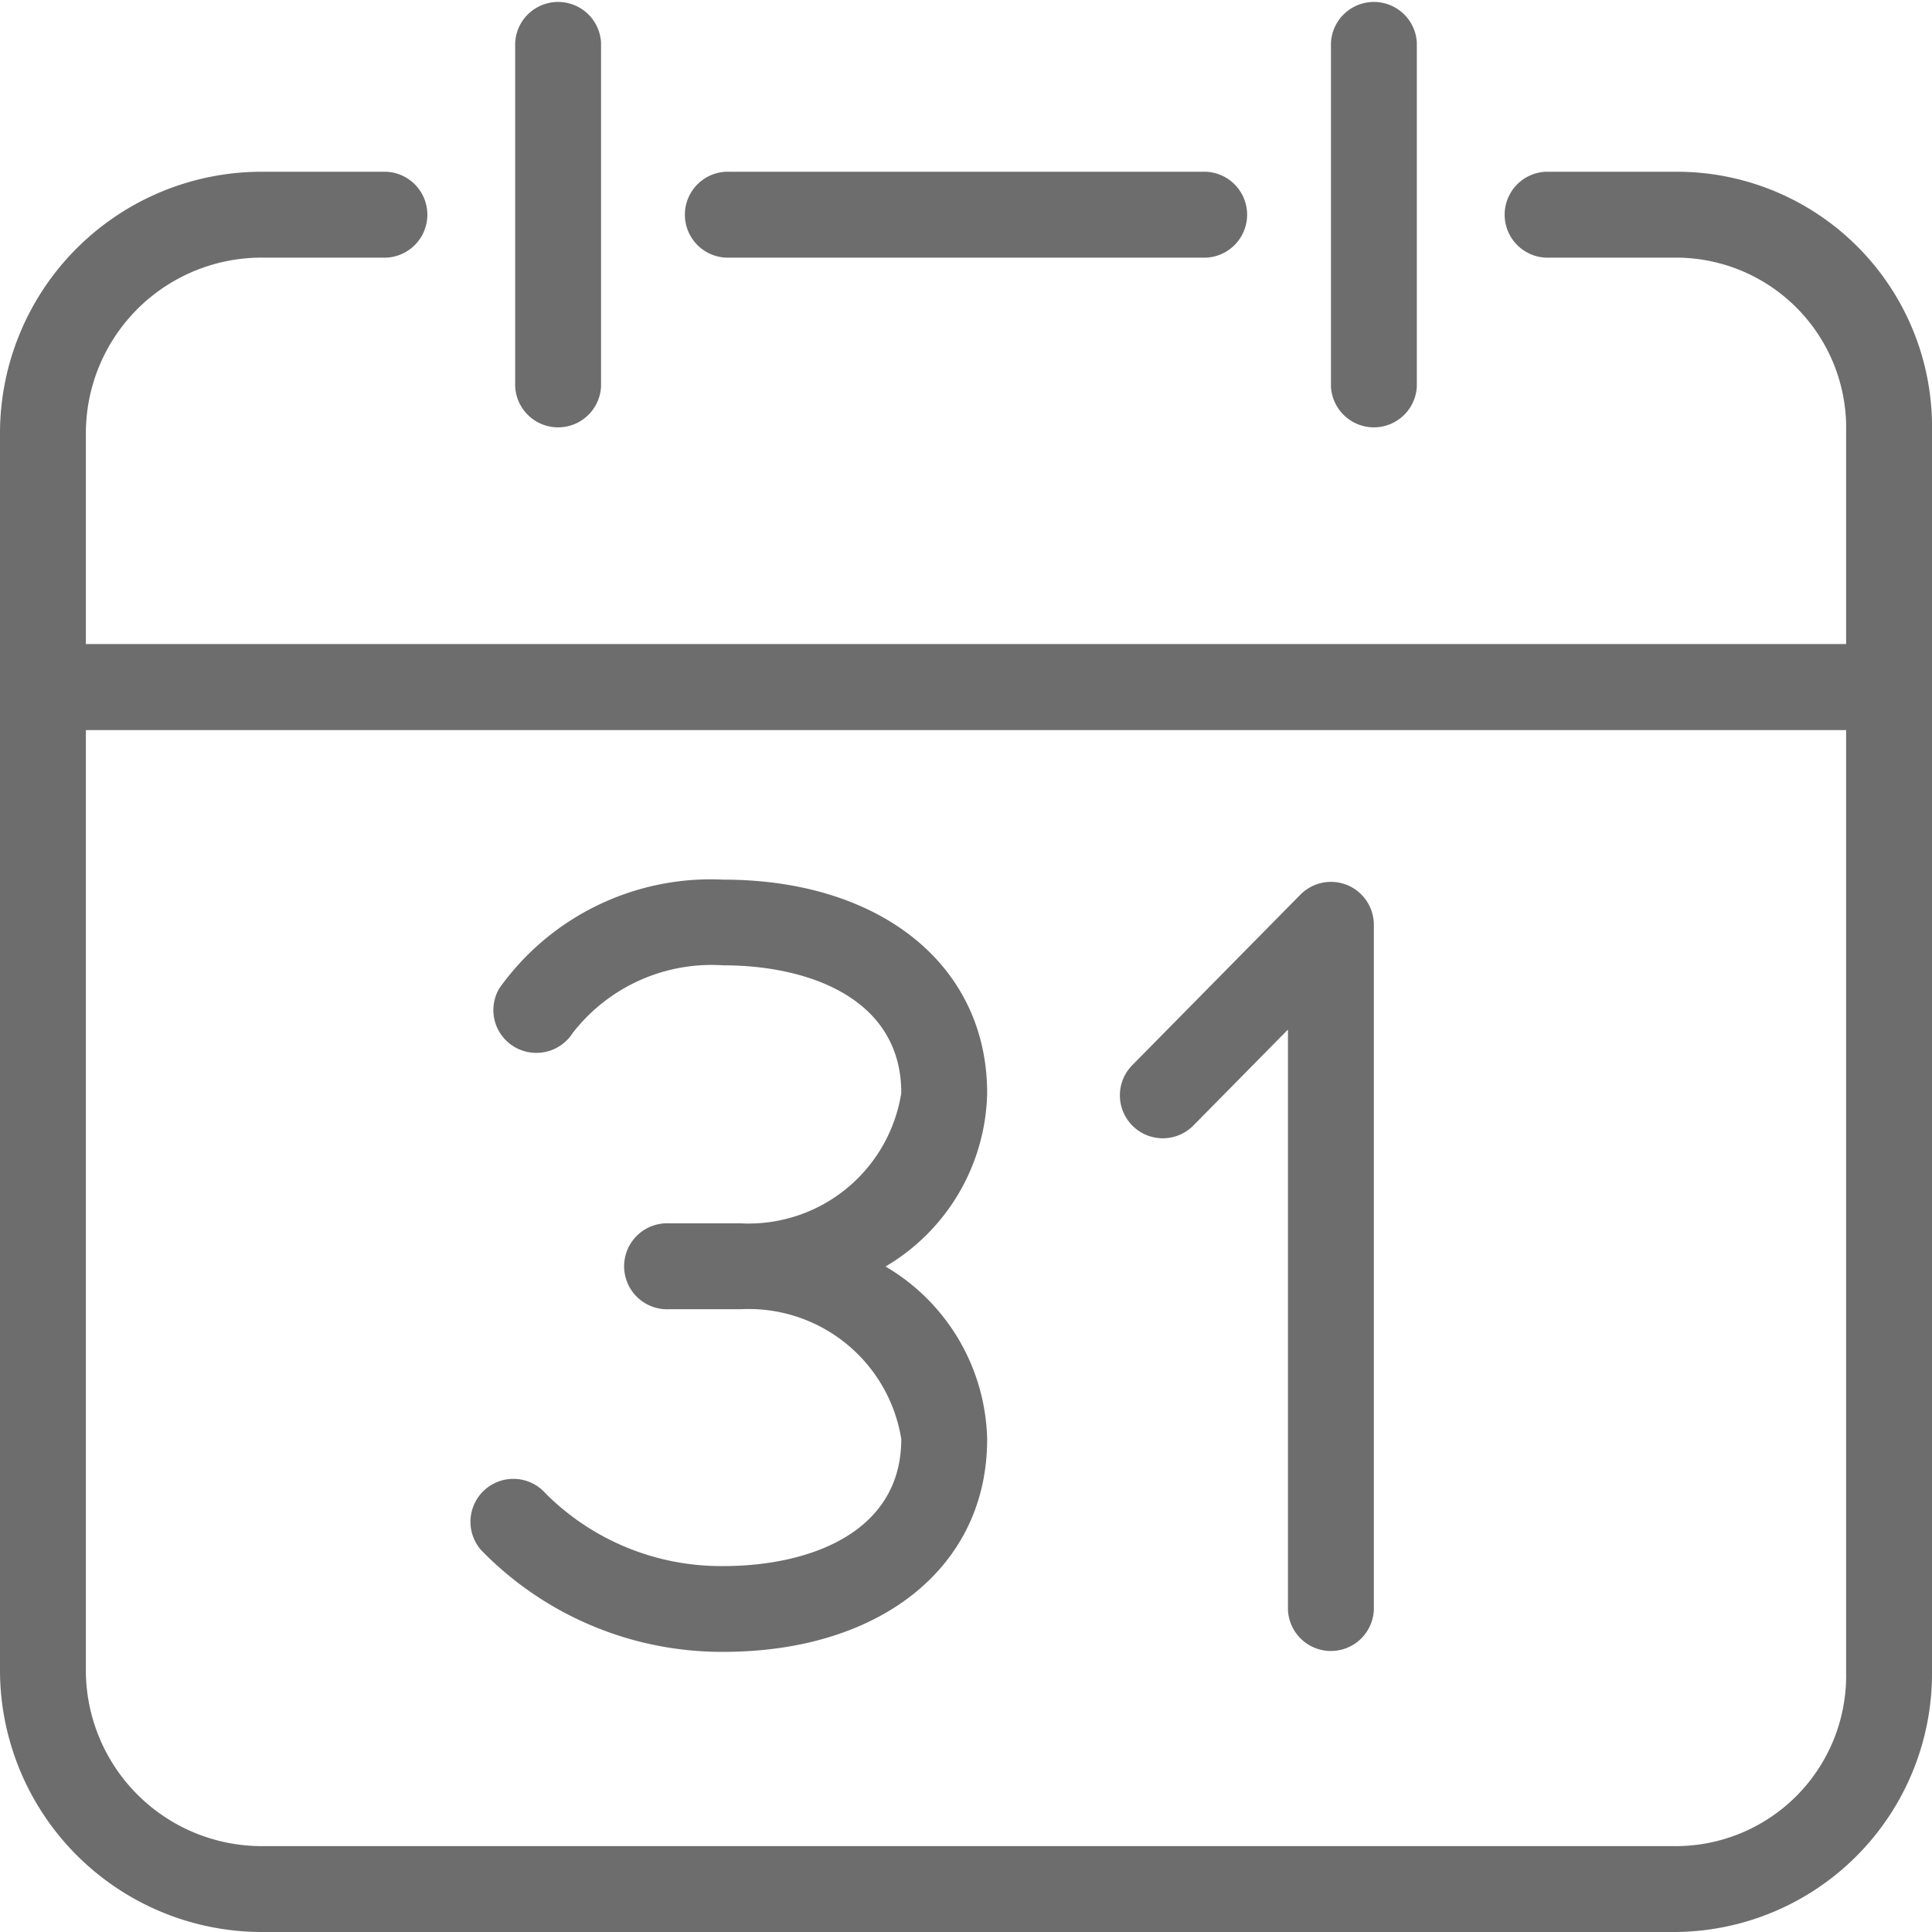 <svg xmlns="http://www.w3.org/2000/svg" width="20" height="20" viewBox="0 0 20 20">
  <defs>
    <style>
      .cls-1 {
        fill: #6D6D6D;
        fill-rule: evenodd;
      }
    </style>
  </defs>
  <path id="leave_mgt.svg" class="cls-1" d="M857.345,344.778H856a0.445,0.445,0,0,0,0,.889h1.345a1.762,1.762,0,0,1,1.766,1.8v2.2H840.889v-2.2a1.819,1.819,0,0,1,1.838-1.8H844a0.445,0.445,0,0,0,0-.889h-1.273A2.709,2.709,0,0,0,840,347.463v12.846A2.713,2.713,0,0,0,842.727,363h14.618A2.676,2.676,0,0,0,860,360.309V347.463A2.641,2.641,0,0,0,857.345,344.778Zm0,17.333H842.727a1.822,1.822,0,0,1-1.838-1.8v-9.753h18.222v9.753A1.765,1.765,0,0,1,857.345,362.111Zm-9.789-16.444h4.888a0.445,0.445,0,1,0,0-.889h-4.888A0.445,0.445,0,1,0,847.556,345.667Zm-2.223-2.223V347a0.445,0.445,0,0,0,.889,0v-3.556A0.445,0.445,0,0,0,845.333,343.444Zm8.445,0V347a0.445,0.445,0,0,0,.889,0v-3.556A0.445,0.445,0,0,0,853.778,343.444Zm-3.559,10.872c0-1.321-1.1-2.21-2.732-2.21a2.687,2.687,0,0,0-2.316,1.122,0.442,0.442,0,0,0,.147.605,0.447,0.447,0,0,0,.611-0.14,1.819,1.819,0,0,1,1.558-.7c0.891,0,1.843.347,1.843,1.321a1.6,1.6,0,0,1-1.662,1.35h-0.741a0.445,0.445,0,1,0,0,.889h0.741a1.6,1.6,0,0,1,1.662,1.344c0,0.969-.952,1.315-1.843,1.315a2.569,2.569,0,0,1-1.838-.751,0.444,0.444,0,0,0-.669.585,3.474,3.474,0,0,0,2.507,1.054c1.634,0,2.732-.885,2.732-2.2a2.127,2.127,0,0,0-1.052-1.789A2.134,2.134,0,0,0,850.219,354.316Zm3.727-2.154a0.445,0.445,0,0,0-.485.1l-1.74,1.765a0.444,0.444,0,1,0,.633.624l0.979-.993v6.009a0.445,0.445,0,0,0,.889,0v-7.093A0.445,0.445,0,0,0,853.946,352.162Z" transform="translate(-840 -343)"/>
</svg>
